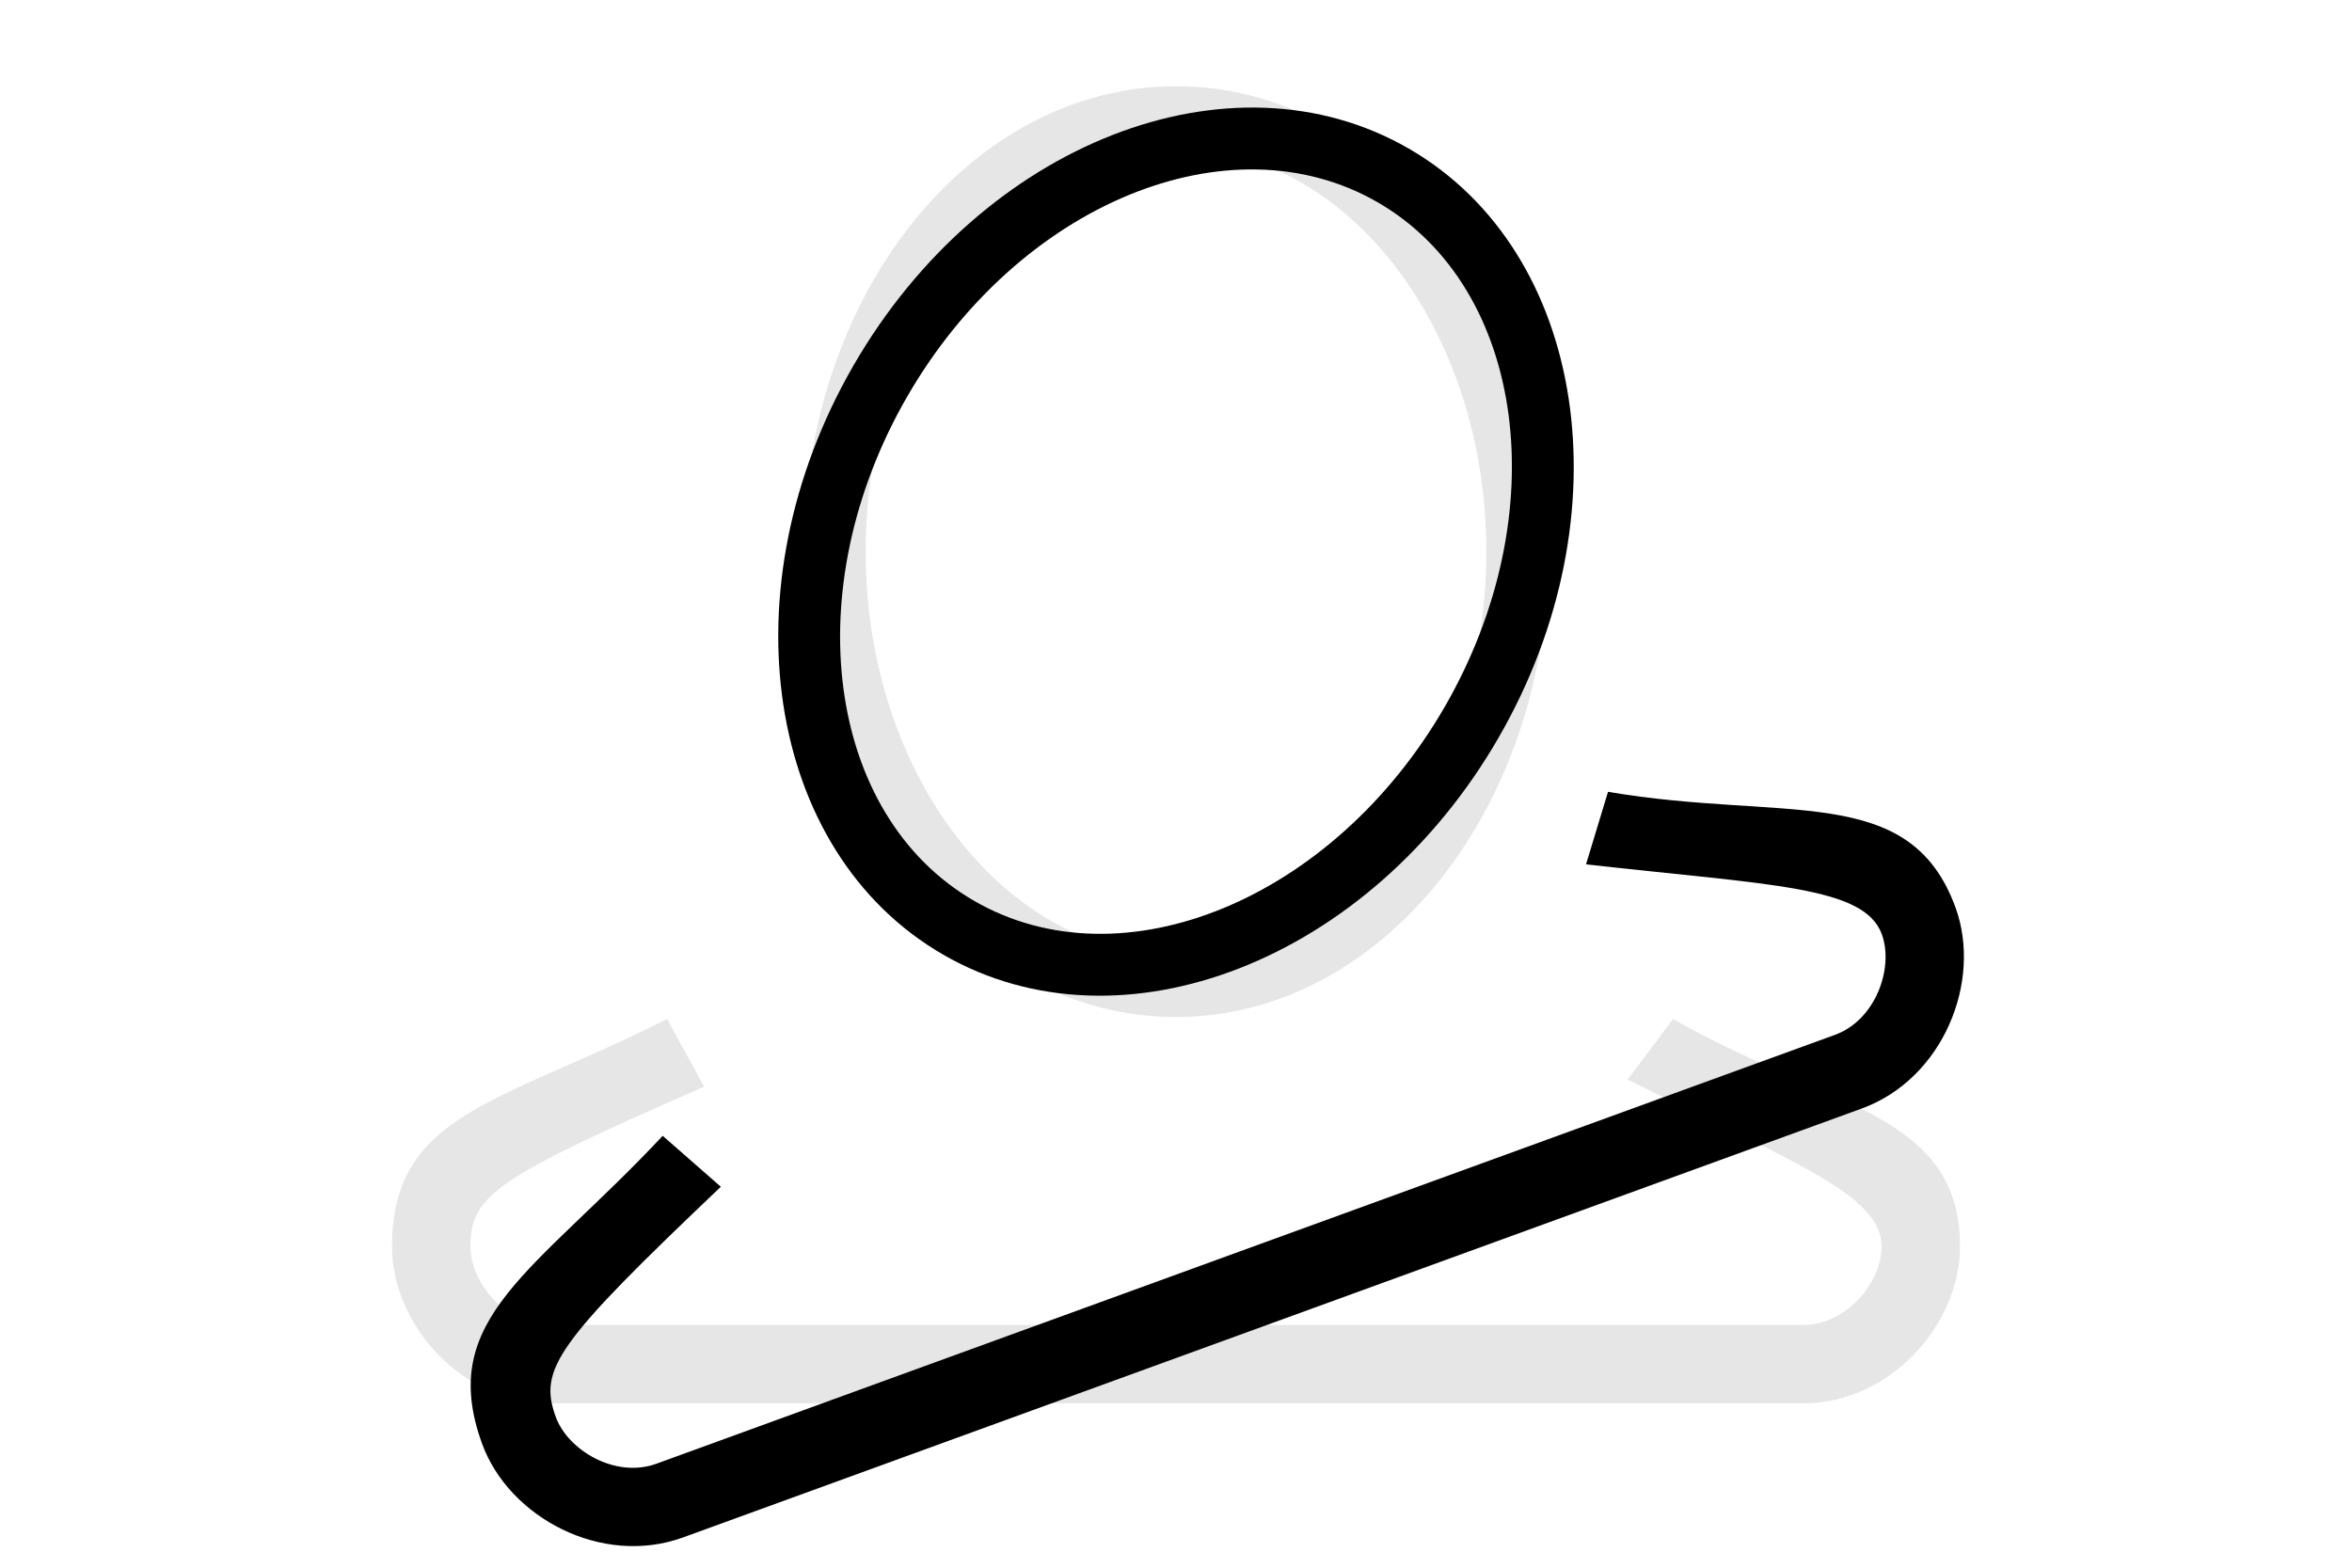 <svg width="600" height="400" viewBox="0 0 600 400" fill="none" xmlns="http://www.w3.org/2000/svg">
<g clip-path="url(#clip0)">
<path d="M359.375 37.909C313.938 11.676 250.518 36.455 217.728 93.25C184.937 150.045 195.188 217.357 240.625 243.59C286.062 269.824 349.482 245.045 382.272 188.25C415.063 131.455 404.812 64.143 359.375 37.909ZM248.542 229.878C210.738 208.052 203.066 150.31 231.44 101.167C259.813 52.023 313.654 29.795 351.458 51.621C389.262 73.448 396.934 131.189 368.56 180.333C340.187 229.477 286.346 251.705 248.542 229.878Z" fill="black"/>
<path d="M169.057 289.81C183.883 302.802 169.057 289.81 183.883 302.802C142.016 342.637 137.297 349.222 141.777 361.532C144.876 370.046 157 377.275 167.412 373.485L468.113 264.039C478.524 260.25 483.165 246.919 480.066 238.405C475.586 226.095 452.109 225.886 404.599 220.542C410.21 202.037 404.599 220.542 410.21 202.037C455.338 209.718 487.176 199.464 498.86 231.564C505.7 250.358 495.714 275.277 474.953 282.833L174.251 392.279C153.491 399.836 129.823 387.166 122.983 368.373C111.299 336.272 136.451 324.608 169.057 289.81Z" fill="black"/>
<path d="M170.166 260C179.654 277.28 170.166 260 179.654 277.28C126.688 300.393 120.001 304.966 120.001 318.066C120.001 327.126 128.921 338.066 140.001 338.066H460C471.08 338.066 480 327.126 480 318.066C480 304.966 458.011 296.74 415.193 275.47C426.796 260 415.193 275.47 426.796 260C466.575 282.652 500 283.906 500 318.066C500 338.066 482.093 358.066 460 358.066H140C117.907 358.066 100 338.066 100 318.066C100 283.906 127.624 281.547 170.166 260Z" fill="black" fill-opacity="0.1"/>
<path d="M300 22C247.534 22 205 75.168 205 140.75C205 206.332 247.534 259.5 300 259.5C352.466 259.5 395 206.332 395 140.75C395 75.168 352.466 22 300 22ZM300 243.667C256.348 243.667 220.833 197.496 220.833 140.75C220.833 84.004 256.348 37.833 300 37.833C343.652 37.833 379.167 84.004 379.167 140.75C379.167 197.496 343.652 243.667 300 243.667Z" fill="black" fill-opacity="0.1"/>
</g>
<defs>
<clipPath id="clip0">
<rect width="600" height="400" fill="white"/>
</clipPath>
</defs>
</svg>
